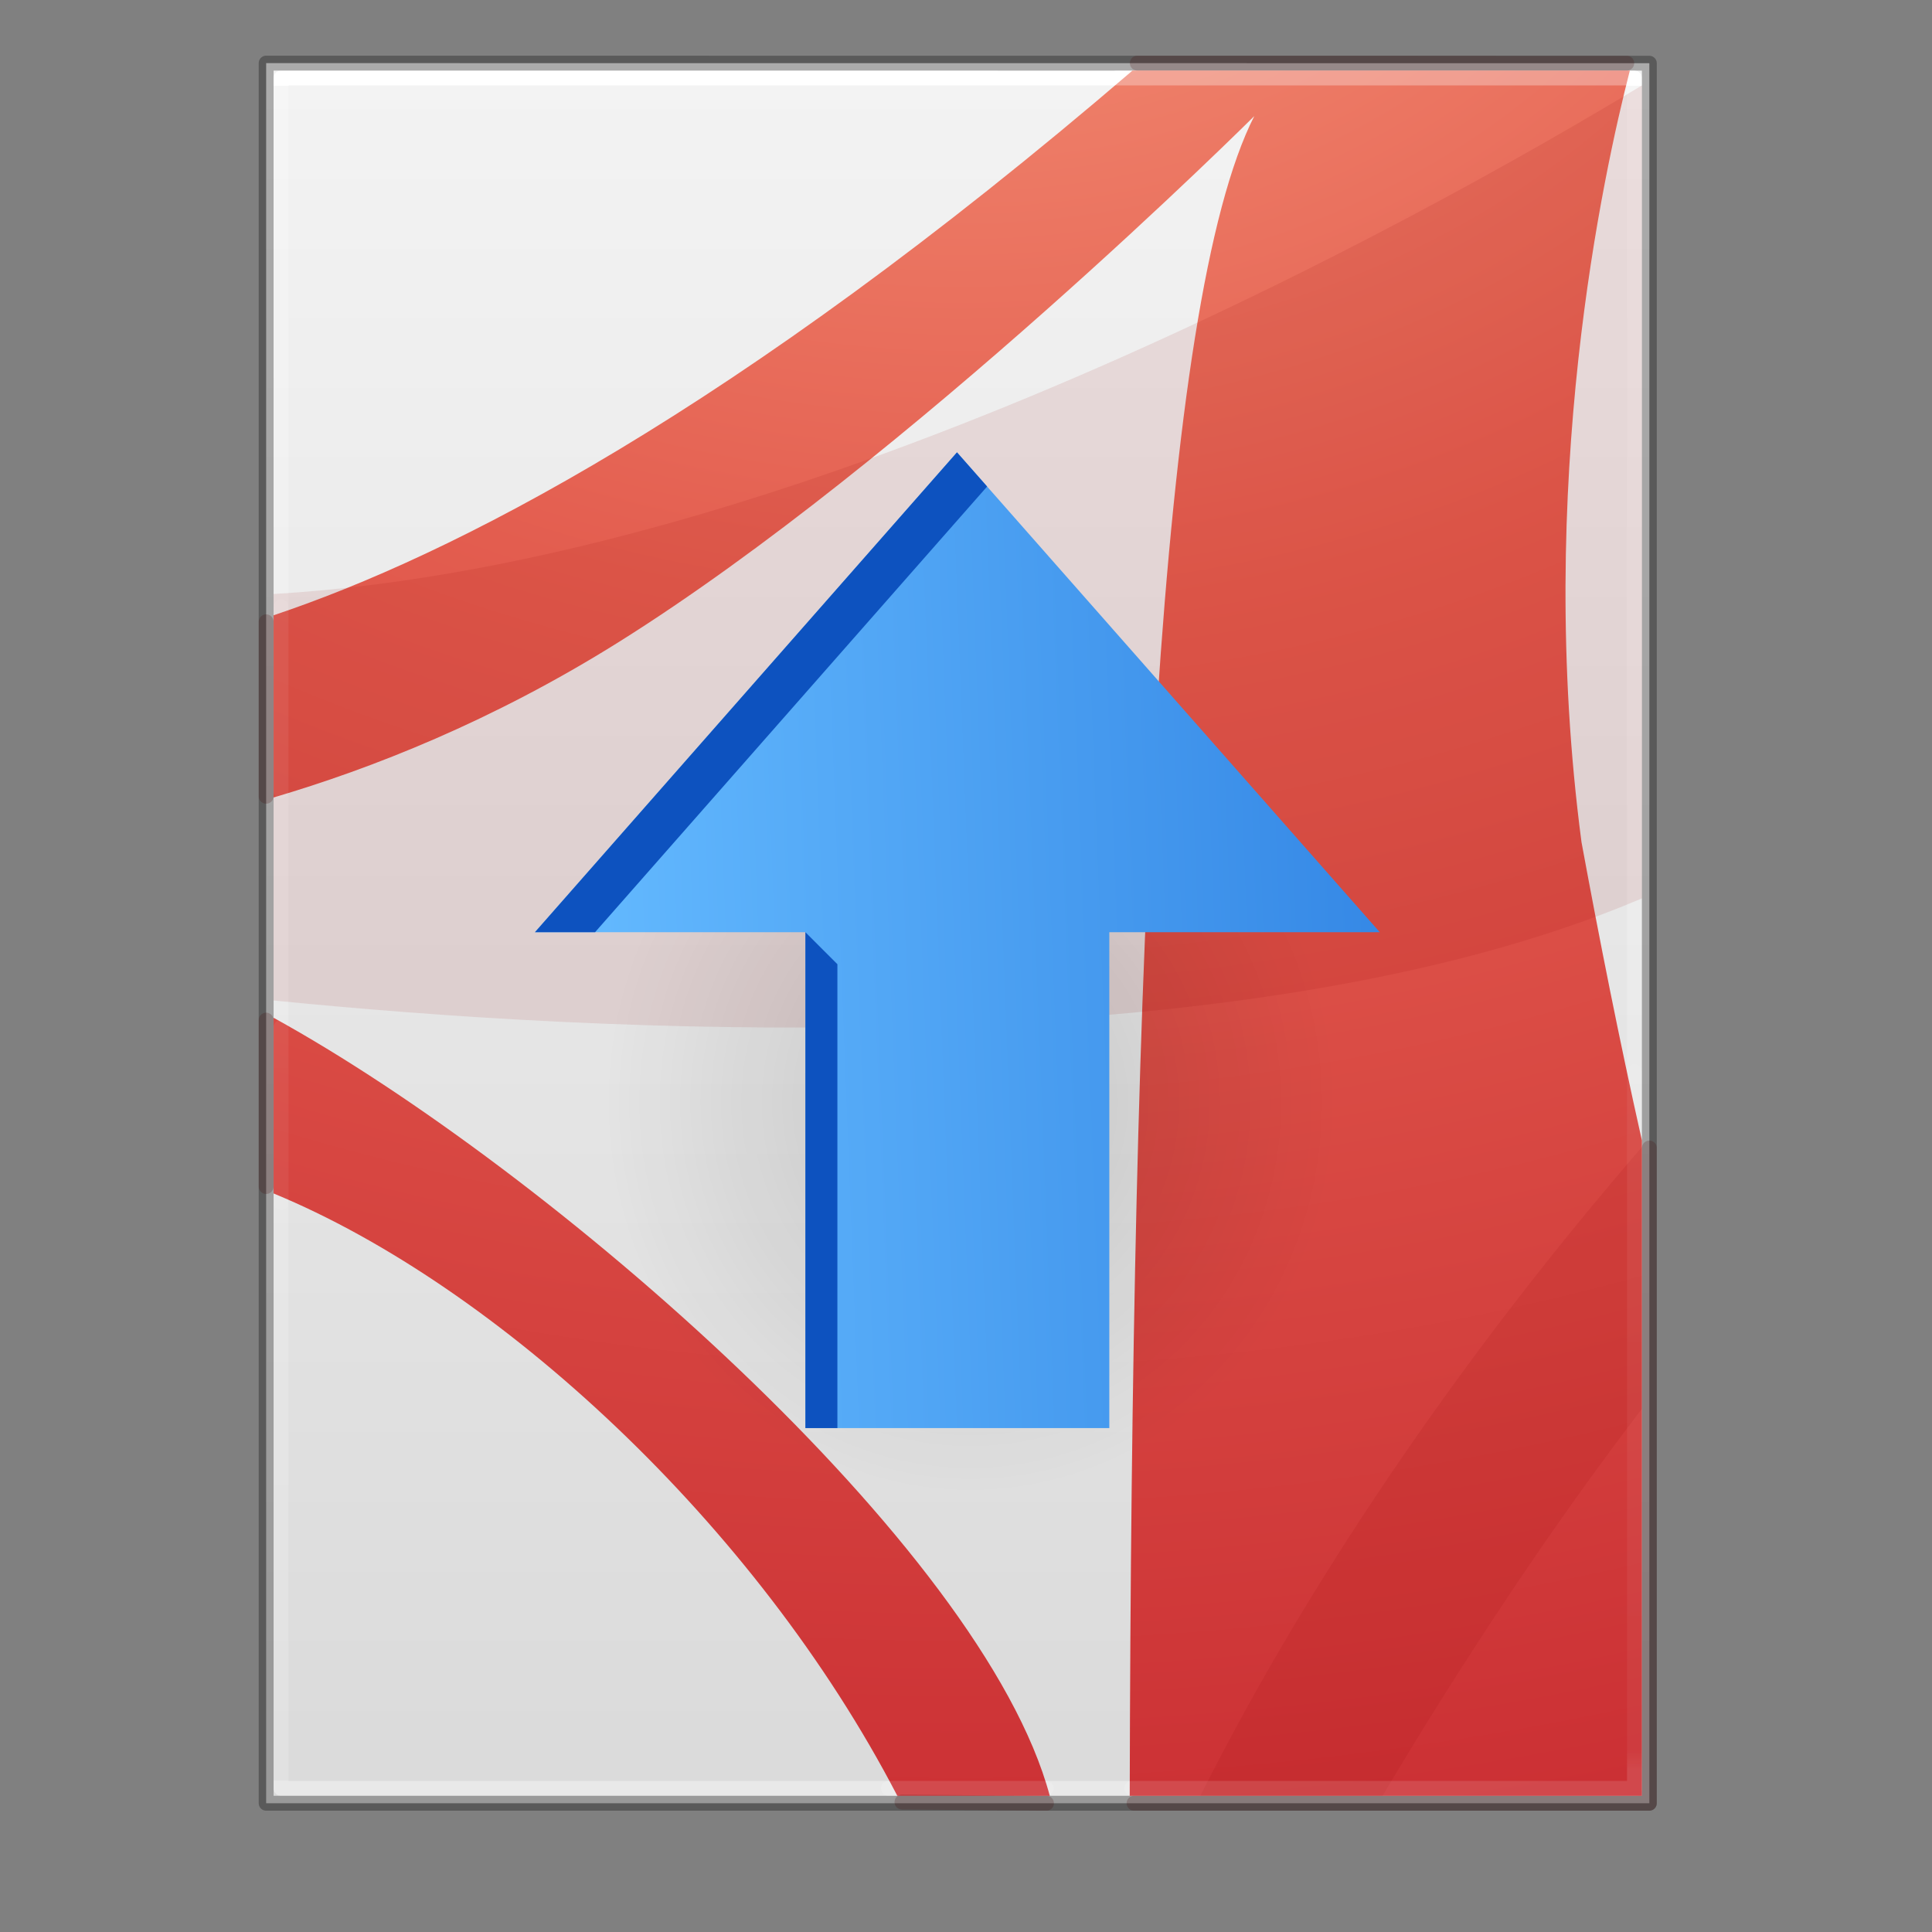 <?xml version="1.0" encoding="UTF-8" standalone="no"?>
<svg
   xmlns:dc="http://purl.org/dc/elements/1.1/"
   xmlns:cc="http://creativecommons.org/ns#"
   xmlns:rdf="http://www.w3.org/1999/02/22-rdf-syntax-ns#"
   xmlns:svg="http://www.w3.org/2000/svg"
   xmlns="http://www.w3.org/2000/svg"
   xmlns:xlink="http://www.w3.org/1999/xlink"
   xmlns:sodipodi="http://sodipodi.sourceforge.net/DTD/sodipodi-0.dtd"
   xmlns:inkscape="http://www.inkscape.org/namespaces/inkscape"
   id="svg3172"
   height="256"
   width="256"
   version="1.1"
   sodipodi:docname="pdf-convert.svg"
   inkscape:version="0.92.4 5da689c313, 2019-01-14">
  <rect width="100%" height="100%" fill="#808080" stroke="none"/>
  <sodipodi:namedview
     pagecolor="#ffffff"
     bordercolor="#666666"
     borderopacity="1"
     objecttolerance="10"
     gridtolerance="10"
     guidetolerance="10"
     inkscape:pageopacity="0"
     inkscape:pageshadow="2"
     inkscape:window-width="2560"
     inkscape:window-height="1386"
     id="namedview50"
     showgrid="false"
     inkscape:zoom="1.8437501"
     inkscape:cx="71.768252"
     inkscape:cy="138.03357"
     inkscape:window-x="0"
     inkscape:window-y="28"
     inkscape:window-maximized="1"
     inkscape:current-layer="layer7"
     inkscape:snap-page="true"
     inkscape:snap-grids="false"
     inkscape:snap-smooth-nodes="true"
     inkscape:snap-intersection-paths="true" />
  <defs
     id="defs3174">
    <linearGradient
       id="linearGradient3977">
      <stop
         offset="0"
         style="stop-color:#ffffff;stop-opacity:1"
         id="stop3979" />
      <stop
         offset="0"
         style="stop-color:#ffffff;stop-opacity:0.235"
         id="stop3981" />
      <stop
         offset="1"
         style="stop-color:#ffffff;stop-opacity:0.157"
         id="stop3983" />
      <stop
         offset="1"
         style="stop-color:#ffffff;stop-opacity:0.392"
         id="stop3985" />
    </linearGradient>
    <linearGradient
       id="linearGradient3600">
      <stop
         offset="0"
         style="stop-color:#f4f4f4;stop-opacity:1"
         id="stop3602" />
      <stop
         offset="1"
         style="stop-color:#dbdbdb;stop-opacity:1"
         id="stop3604" />
    </linearGradient>
    <linearGradient
       id="linearGradient3702-501-757-486">
      <stop
         offset="0"
         style="stop-color:#181818;stop-opacity:0"
         id="stop3100" />
      <stop
         offset="0.5"
         style="stop-color:#181818;stop-opacity:1"
         id="stop3102" />
      <stop
         offset="1"
         style="stop-color:#181818;stop-opacity:0"
         id="stop3104" />
    </linearGradient>
    <linearGradient
       id="linearGradient3688-464-309-255">
      <stop
         offset="0"
         style="stop-color:#181818;stop-opacity:1"
         id="stop3094" />
      <stop
         offset="1"
         style="stop-color:#181818;stop-opacity:0"
         id="stop3096" />
    </linearGradient>
    <linearGradient
       id="linearGradient3688-166-749-737">
      <stop
         offset="0"
         style="stop-color:#181818;stop-opacity:1"
         id="stop3088" />
      <stop
         offset="1"
         style="stop-color:#181818;stop-opacity:0"
         id="stop3090" />
    </linearGradient>
    <linearGradient
       gradientTransform="matrix(2.524,0,0,3.19,4.794,-14.031)"
       gradientUnits="userSpaceOnUse"
       xlink:href="#linearGradient3977"
       id="linearGradient3016"
       y2="42.339"
       x2="24"
       y1="5.661"
       x1="24" />
    <linearGradient
       gradientTransform="matrix(5.516,0,0,5.277,-4.376,-10.218)"
       gradientUnits="userSpaceOnUse"
       xlink:href="#linearGradient3600"
       id="linearGradient3019"
       y2="47.013"
       x2="25.132"
       y1="0.985"
       x1="25.132" />
    <linearGradient
       gradientTransform="matrix(3.143,0,0,1.286,-11.429,61.571)"
       gradientUnits="userSpaceOnUse"
       xlink:href="#linearGradient3702-501-757-486"
       id="linearGradient3024"
       y2="39.999"
       x2="25.058"
       y1="47.028"
       x1="25.058" />
    <radialGradient
       gradientTransform="matrix(2.405,0,0,1.8,-32.014,-195.8)"
       gradientUnits="userSpaceOnUse"
       xlink:href="#linearGradient3688-464-309-255"
       id="radialGradient3027"
       fy="43.5"
       fx="4.993"
       r="2.5"
       cy="43.5"
       cx="4.993" />
    <radialGradient
       gradientTransform="matrix(2.405,0,0,1.8,95.986,39.2)"
       gradientUnits="userSpaceOnUse"
       xlink:href="#linearGradient3688-166-749-737"
       id="radialGradient3030"
       fy="43.5"
       fx="4.993"
       r="2.5"
       cy="43.5"
       cx="4.993" />
    <radialGradient
       xlink:href="#linearGradient3242-4"
       id="radialGradient3897"
       gradientUnits="userSpaceOnUse"
       gradientTransform="matrix(0,20.003,-24.504,0,309.112,-193.387)"
       cx="8.276"
       cy="9.994"
       fx="8.276"
       fy="9.994"
       r="12.672" />
    <linearGradient
       id="linearGradient3242-4">
      <stop
         id="stop3244-7"
         style="stop-color:#f89b7e;stop-opacity:1"
         offset="0" />
      <stop
         id="stop3246-1"
         style="stop-color:#e35d4f;stop-opacity:1"
         offset="0.262" />
      <stop
         id="stop3248-5"
         style="stop-color:#c6262e;stop-opacity:1"
         offset="0.661" />
      <stop
         id="stop3250-7"
         style="stop-color:#690b2c;stop-opacity:1"
         offset="1" />
    </linearGradient>
    <linearGradient
       y2="42.1"
       x2="24"
       y1="5.864"
       x1="24"
       gradientTransform="matrix(2.524,0,0,3.19,4.794,-14.031)"
       gradientUnits="userSpaceOnUse"
       id="linearGradient3132"
       xlink:href="#linearGradient3977-4-9" />
    <linearGradient
       id="linearGradient3977-4-9">
      <stop
         offset="0"
         style="stop-color:#ffffff;stop-opacity:1"
         id="stop3979-7-7" />
      <stop
         offset="0.012"
         style="stop-color:#ffffff;stop-opacity:0.235"
         id="stop3981-6-7" />
      <stop
         offset="0.988"
         style="stop-color:#ffffff;stop-opacity:0.157"
         id="stop3983-5-5" />
      <stop
         offset="1"
         style="stop-color:#ffffff;stop-opacity:0.392"
         id="stop3985-6-6" />
    </linearGradient>
    <linearGradient
       y2="42.1"
       x2="24"
       y1="5.864"
       x1="24"
       gradientTransform="matrix(3.264,0,0,4.125,83.731,68.583)"
       gradientUnits="userSpaceOnUse"
       id="linearGradient3132-3"
       xlink:href="#linearGradient3977-4-9" />
    <radialGradient
       xlink:href="#linearGradient3242-4"
       id="radialGradient3897-5"
       gradientUnits="userSpaceOnUse"
       gradientTransform="matrix(0,26.546,-32.519,0,487.355,-168.693)"
       cx="8.276"
       cy="9.994"
       fx="8.276"
       fy="9.994"
       r="12.672" />
    <linearGradient
       gradientTransform="matrix(3.264,0,0,4.125,83.731,68.583)"
       gradientUnits="userSpaceOnUse"
       xlink:href="#linearGradient3977"
       id="linearGradient3016-2"
       y2="42.339"
       x2="24"
       y1="5.661"
       x1="24" />
    <linearGradient
       gradientTransform="matrix(3.526,0,0,3.374,77.434,81.432)"
       gradientUnits="userSpaceOnUse"
       xlink:href="#linearGradient3600"
       id="linearGradient3019-6"
       y2="47.013"
       x2="25.132"
       y1="0.985"
       x1="25.132" />
    <linearGradient
       gradientTransform="matrix(2.009,0,0,0.822,32.188,81.744)"
       gradientUnits="userSpaceOnUse"
       xlink:href="#linearGradient3702-501-757-486"
       id="linearGradient3024-2"
       y2="39.999"
       x2="25.058"
       y1="47.028"
       x1="25.058" />
    <radialGradient
       gradientTransform="matrix(1.537,0,0,1.151,-59.962,-167.559)"
       gradientUnits="userSpaceOnUse"
       xlink:href="#linearGradient3688-464-309-255"
       id="radialGradient3027-7"
       fy="43.5"
       fx="4.993"
       r="2.5"
       cy="43.5"
       cx="4.993" />
    <radialGradient
       gradientTransform="matrix(1.537,0,0,1.151,100.86,67.441)"
       gradientUnits="userSpaceOnUse"
       xlink:href="#linearGradient3688-464-309-255"
       id="radialGradient3030-0"
       fy="43.5"
       fx="4.993"
       r="2.5"
       cy="43.5"
       cx="4.993" />
    <linearGradient
       id="linearGradient1228">
      <stop
         offset="0"
         style="stop-color:#ffffff;stop-opacity:1"
         id="stop1220" />
      <stop
         offset="0.5"
         style="stop-color:#ffffff;stop-opacity:0.235"
         id="stop1222" />
      <stop
         offset="0.75"
         style="stop-color:#ffffff;stop-opacity:0.157"
         id="stop1224" />
      <stop
         offset="1"
         style="stop-color:#ffffff;stop-opacity:0.392"
         id="stop1226" />
    </linearGradient>
    <linearGradient
       y2="23.025"
       x2="-3.707"
       y1="39.159"
       x1="-3.707"
       gradientTransform="matrix(2.337,0,0,2.338,-76.176,43.177)"
       gradientUnits="userSpaceOnUse"
       id="linearGradient1218-7-5"
       xlink:href="#linearGradient961" />
    <linearGradient
       id="linearGradient961">
      <stop
         id="stop953"
         style="stop-color:#ffffff;stop-opacity:1"
         offset="0" />
      <stop
         id="stop955"
         style="stop-color:#ffffff;stop-opacity:0.235"
         offset="0.373" />
      <stop
         id="stop957"
         style="stop-color:#ffffff;stop-opacity:0.157"
         offset="0.75" />
      <stop
         id="stop959"
         style="stop-color:#ffffff;stop-opacity:0.392"
         offset="1" />
    </linearGradient>
    <linearGradient
       xlink:href="#linearGradient974"
       id="linearGradient4273-1-6-8-5-8-6"
       gradientUnits="userSpaceOnUse"
       gradientTransform="matrix(1.377,0,0,1.527,-122.091,48.486)"
       x1="29.556"
       y1="28.447"
       x2="26.135"
       y2="34.107" />
    <linearGradient
       id="linearGradient974">
      <stop
         offset="0"
         style="stop-color:#ffffff;stop-opacity:1"
         id="stop966" />
      <stop
         offset="0.004"
         style="stop-color:#ffffff;stop-opacity:0.235"
         id="stop968" />
      <stop
         offset="0.539"
         style="stop-color:#ffffff;stop-opacity:0.157"
         id="stop970" />
      <stop
         offset="1"
         style="stop-color:#ffffff;stop-opacity:0.392"
         id="stop972" />
    </linearGradient>
    <linearGradient
       y2="3256.79"
       x2="2100.578"
       y1="3215.147"
       x1="2100.578"
       gradientTransform="matrix(2.45,0,0,1.707,-5239.031,-5413.104)"
       gradientUnits="userSpaceOnUse"
       id="linearGradient1252-6"
       xlink:href="#linearGradient4382" />
    <linearGradient
       id="linearGradient4382">
      <stop
         id="stop4384"
         style="stop-color:#64baff;stop-opacity:1"
         offset="0" />
      <stop
         id="stop4386"
         style="stop-color:#3689e6;stop-opacity:1"
         offset="1" />
    </linearGradient>
    <linearGradient
       id="linearGradient860">
      <stop
         id="stop856"
         offset="0"
         style="stop-color:#fafafa;stop-opacity:1" />
      <stop
         id="stop858"
         offset="1"
         style="stop-color:#d4d4d4;stop-opacity:1" />
    </linearGradient>
    <linearGradient
       id="linearGradient9165-5-1">
      <stop
         offset="0"
         style="stop-color:#acb9bf;stop-opacity:1"
         id="stop9167-7-12" />
      <stop
         offset="1"
         style="stop-color:#acb9bf;stop-opacity:0"
         id="stop9169-0-4" />
    </linearGradient>
    <linearGradient
       id="linearGradient9165-59">
      <stop
         offset="0"
         style="stop-color:#b6c5cc;stop-opacity:1"
         id="stop9167-6" />
      <stop
         offset="1"
         style="stop-color:#e5f0f6;stop-opacity:0"
         id="stop9169-9" />
    </linearGradient>
    <radialGradient
       gradientTransform="matrix(1.985,0,0,1.971,-1121.376,-682.745)"
       gradientUnits="userSpaceOnUse"
       xlink:href="#linearGradient9165-5-1"
       id="radialGradient3030-4"
       fy="354.216"
       fx="681.326"
       r="12.053"
       cy="365.658"
       cx="680.566" />
    <radialGradient
       gradientTransform="matrix(2.655,0,0,2.636,-1538.645,-932.235)"
       gradientUnits="userSpaceOnUse"
       xlink:href="#linearGradient9165-59"
       id="radialGradient3033"
       fy="355.258"
       fx="680.602"
       r="12.053"
       cy="365.658"
       cx="680.566" />
    <linearGradient
       id="linearGradient4017-9-5">
      <stop
         offset="0"
         style="stop-color:#ffffff;stop-opacity:1"
         id="stop4019-8-8" />
      <stop
         offset="0.496"
         style="stop-color:#ffffff;stop-opacity:0.235"
         id="stop4021-9-8" />
      <stop
         offset="0.88"
         style="stop-color:#ffffff;stop-opacity:0.157"
         id="stop4023-5-3" />
      <stop
         offset="1"
         style="stop-color:#ffffff;stop-opacity:0.392"
         id="stop4025-8-0" />
    </linearGradient>
    <linearGradient
       y2="26.667"
       x2="20.154"
       y1="3.022"
       x1="20.154"
       gradientTransform="matrix(4.032,0,0,4.039,192.848,-6.961)"
       gradientUnits="userSpaceOnUse"
       id="linearGradient3862"
       xlink:href="#linearGradient4017-9-5" />
    <linearGradient
       id="linearGradient3811">
      <stop
         offset="0"
         style="stop-color:#000000;stop-opacity:1"
         id="stop3813" />
      <stop
         offset="1"
         style="stop-color:#000000;stop-opacity:0"
         id="stop3815" />
    </linearGradient>
    <radialGradient
       gradientTransform="matrix(2.004,0,0,1.4,27.988,-17.4)"
       gradientUnits="userSpaceOnUse"
       xlink:href="#linearGradient3688-464-309-255"
       id="radialGradient4093-5"
       fy="43.5"
       fx="4.993"
       r="2.5"
       cy="43.5"
       cx="4.993" />
    <radialGradient
       gradientTransform="matrix(2.004,0,0,1.4,-20.012,-104.4)"
       gradientUnits="userSpaceOnUse"
       xlink:href="#linearGradient3688-464-309-255"
       id="radialGradient4095-5"
       fy="43.5"
       fx="4.993"
       r="2.5"
       cy="43.5"
       cx="4.993" />
    <radialGradient
       gradientTransform="matrix(1.396,0,0,0.17,262.978,87.759)"
       gradientUnits="userSpaceOnUse"
       xlink:href="#linearGradient3811"
       id="radialGradient4432"
       fy="93.468"
       fx="-4.029"
       r="35.338"
       cy="93.468"
       cx="-4.029" />
    <linearGradient
       y2="39.999"
       x2="25.058"
       y1="47.028"
       x1="25.058"
       gradientUnits="userSpaceOnUse"
       id="linearGradient4218"
       xlink:href="#linearGradient3702-501-757-486" />
    <linearGradient
       gradientUnits="userSpaceOnUse"
       y2="128.343"
       x2="74.812"
       y1="17.5"
       x1="74.812"
       id="linearGradient862"
       xlink:href="#linearGradient860"
       gradientTransform="translate(193.356,-14.373)" />
    <linearGradient
       gradientTransform="matrix(2.496,0,0,-2.674,-11.649,221.582)"
       gradientUnits="userSpaceOnUse"
       xlink:href="#linearGradient4297"
       id="linearGradient3149-7"
       y2="45.995"
       x2="34.875"
       y1="67.731"
       x1="34.875" />
    <linearGradient
       id="linearGradient4297">
      <stop
         offset="0"
         style="stop-color:#ffffff;stop-opacity:1"
         id="stop4299" />
      <stop
         offset="0.525"
         style="stop-color:#ffffff;stop-opacity:0.235"
         id="stop4301" />
      <stop
         offset="1"
         style="stop-color:#ffffff;stop-opacity:0.157"
         id="stop4303" />
      <stop
         offset="1"
         style="stop-color:#ffffff;stop-opacity:0.392"
         id="stop4305" />
    </linearGradient>
    <linearGradient
       gradientTransform="matrix(0,2.773,-2.78,0,132.335,-32.081)"
       xlink:href="#linearGradient899"
       id="linearGradient901"
       x1="24"
       y1="21.483"
       x2="46.511"
       y2="21.483"
       gradientUnits="userSpaceOnUse" />
    <linearGradient
       id="linearGradient899">
      <stop
         style="stop-color:#cd9ef7;stop-opacity:1"
         offset="0"
         id="stop895" />
      <stop
         style="stop-color:#a56de2;stop-opacity:1"
         offset="1"
         id="stop897" />
    </linearGradient>
    <radialGradient
       gradientTransform="matrix(-3.107,0,0,-3.328,205.756,139.265)"
       gradientUnits="userSpaceOnUse"
       xlink:href="#linearGradient3811"
       id="radialGradient3129"
       fy="36.421"
       fx="24.837"
       r="15.645"
       cy="36.421"
       cx="24.837" />
    <linearGradient
       inkscape:collect="always"
       xlink:href="#linearGradient4382"
       id="linearGradient1072"
       x1="40.399"
       y1="72.918"
       x2="90.248"
       y2="70.989"
       gradientUnits="userSpaceOnUse"
       gradientTransform="matrix(2.119,0,0,2.119,-9.366,-144.043)" />
  </defs>
  <g
     inkscape:groupmode="layer"
     id="layer7"
     inkscape:label="Layer 1"
     style="display:none"
     transform="translate(0,128)">
    <rect
       style="opacity:1;fill:#aed0f5;fill-opacity:1;fill-rule:evenodd;stroke:none;stroke-width:1.583;stroke-linecap:butt;stroke-linejoin:round;stroke-miterlimit:4;stroke-dasharray:none;stroke-dashoffset:0;stroke-opacity:0.607;paint-order:markers fill stroke"
       id="rect4501"
       width="256"
       height="256"
       x="-6.0650692e-08"
       y="-128" />
  </g>
  <g
     inkscape:groupmode="layer"
     id="layer8"
     inkscape:label="Layer 2"
     style="display:inline"
     transform="translate(0,128)" />
  <g
     inkscape:groupmode="layer"
     id="layer9"
     inkscape:label="Layer 3"
     transform="translate(0,128)">
    <g
       id="g168"
       transform="matrix(1.485,0,0,1.485,-113.761,-253.201)">
      <path
         d="m 100.355,89.943 c 28.282,0 123.421,0.008 123.421,0.008 l 1.5e-4,155.261 c 0,0 -82.281,0 -123.421,0 0,-51.757 0,-103.514 0,-155.271 z"
         id="path4160-2"
         style="display:inline;fill:url(#linearGradient3019-6);fill-opacity:1;stroke:none;stroke-width:1.327"
         inkscape:connector-curvature="0" />
      <path
         d="M 222.449,243.886 H 101.682 V 91.269 h 120.766 z"
         id="rect6741-1-2"
         style="fill:none;stroke:url(#linearGradient3016-2);stroke-width:1.327;stroke-linecap:round;stroke-linejoin:round;stroke-miterlimit:4;stroke-dasharray:none;stroke-dashoffset:0;stroke-opacity:1"
         inkscape:connector-curvature="0" />
      <path
         d="m 100.355,89.943 c 28.282,0 123.421,0.008 123.421,0.008 l 1.5e-4,155.261 c 0,0 -82.281,0 -123.421,0 0,-51.757 0,-103.514 0,-155.271 z"
         id="path4160-4-8"
         style="display:inline;opacity:0.3;fill:none;stroke:#000000;stroke-width:1.327;stroke-linecap:butt;stroke-linejoin:round;stroke-miterlimit:4;stroke-dasharray:none;stroke-dashoffset:0;stroke-opacity:1"
         inkscape:connector-curvature="0" />
      <path
         id="path6711-9"
         d="m 177.659,90.606 c -35.695,30.628 -60.953,43.35 -76.64,48.605 v 16.257 c 8.718,-2.567 19.527,-6.808 30.772,-13.852 25.872,-16.205 56.734,-46.946 56.734,-46.946 -8.483,16.64 -10.951,74.005 -11.114,149.88 h 45.702 v -58.475 c -2.005,-8.923 -3.793,-17.951 -5.391,-26.625 -4.209,-31.944 2.009,-59.845 4.313,-68.843 -0.6,-8.3e-5 -26.978,0.002 -44.375,0 z m -76.64,84.52 v 15.676 c 19.919,8.222 43.024,29.419 55.655,53.748 h 13.603 c -5.986,-22.308 -44.783,-55.955 -69.258,-69.424 z"
         style="color:#000000;clip-rule:nonzero;display:inline;overflow:visible;visibility:visible;opacity:1;isolation:auto;mix-blend-mode:normal;color-interpolation:sRGB;color-interpolation-filters:linearRGB;solid-color:#000000;solid-opacity:1;fill:url(#radialGradient3897-5);fill-opacity:1;fill-rule:nonzero;stroke:none;stroke-width:1.327;stroke-linecap:butt;stroke-linejoin:miter;stroke-miterlimit:4;stroke-dasharray:none;stroke-dashoffset:0;stroke-opacity:1;marker:none;color-rendering:auto;image-rendering:auto;shape-rendering:auto;text-rendering:auto;enable-background:accumulate"
         inkscape:connector-curvature="0" />
      <path
         id="path6713-7"
         d="m 223.112,91.933 c -19.376,11.708 -74.638,42.598 -122.094,45.379 v 36.27 c 27.706,2.783 86.094,6.224 122.094,-9.109 z m 0,94.733 c -14.931,17.268 -29.077,37.358 -39.398,57.883 h 16.257 c 6.843,-11.542 14.924,-23.805 23.141,-34.531 z"
         style="color:#000000;clip-rule:nonzero;display:inline;overflow:visible;visibility:visible;opacity:0.1;isolation:auto;mix-blend-mode:normal;color-interpolation:sRGB;color-interpolation-filters:linearRGB;solid-color:#000000;solid-opacity:1;fill:#8c0000;fill-opacity:1;fill-rule:evenodd;stroke:none;stroke-width:1.327;stroke-linecap:butt;stroke-linejoin:miter;stroke-miterlimit:4;stroke-dasharray:none;stroke-dashoffset:0;stroke-opacity:1;color-rendering:auto;image-rendering:auto;shape-rendering:auto;text-rendering:auto;enable-background:accumulate"
         inkscape:connector-curvature="0" />
      <path
         id="rect6741-1-8-0-3"
         d="m 101.682,138.465 v 16.457 m 75.909,88.964 h 44.858 v -63.956 m -0.073,-88.66 h -46.136 m -74.556,84.702 v 15.636 m 54.193,52.279 h 14.079"
         style="opacity:0.3;fill:none;stroke:url(#linearGradient3132-3);stroke-width:1.327;stroke-linecap:round;stroke-linejoin:miter;stroke-miterlimit:4;stroke-dasharray:none;stroke-dashoffset:0;stroke-opacity:1"
         inkscape:connector-curvature="0" />
      <path
         id="path4160-6-1-0-6"
         d="m 100.355,139.792 v 15.569 m 77.442,89.852 h 45.979 v -58.467 m -2.016,-96.799 -43.672,-0.004 m -77.733,85.391 v 14.85 m 56.732,54.925 12.896,0.103"
         style="color:#000000;display:inline;overflow:visible;visibility:visible;opacity:0.2;fill:none;stroke:#410000;stroke-width:1.327;stroke-linecap:round;stroke-linejoin:round;stroke-miterlimit:4;stroke-dasharray:none;stroke-dashoffset:0;stroke-opacity:1;marker:none;enable-background:accumulate"
         inkscape:connector-curvature="0" />
    </g>
    <path
       inkscape:connector-curvature="0"
       d="m 79.964,18.043 a 48.614,52.071 0 1 1 97.228,0 48.614,52.071 0 0 1 -97.228,0 z"
       id="path3501"
       style="display:inline;overflow:visible;visibility:visible;opacity:0.141;fill:url(#radialGradient3129);fill-opacity:1;fill-rule:evenodd;stroke:none;stroke-width:2;marker:none" />
    <path
       inkscape:connector-curvature="0"
       d="M 70.879,-4.475 126.808,-68.06 182.832,-4.475 H 146.99 V 61.229 H 106.72 V -4.475 Z"
       id="path3288-2-2"
       style="color:#000000;display:block;overflow:visible;visibility:visible;fill:url(#linearGradient1072);fill-opacity:1;fill-rule:nonzero;stroke:none;stroke-width:2.043;marker:none;enable-background:accumulate" />
    <path
       style="color:#000000;display:block;overflow:visible;visibility:visible;fill:#0d52bf;fill-opacity:1;fill-rule:nonzero;stroke:none;stroke-width:2.043;marker:none;enable-background:accumulate"
       d="m 126.806,-68.061 -55.926,63.584 h 7.969 l 51.948,-59.056 z M 106.721,-0.238 v 61.465 h 4.239 V -0.238 l -4.24,-4.238 z"
       id="path1078"
       inkscape:connector-curvature="0"
       sodipodi:nodetypes="ccccccccccc" />
  </g>
  <g
     inkscape:groupmode="layer"
     id="layer10"
     inkscape:label="Layer 4"
     transform="translate(0,128)" />
</svg>
